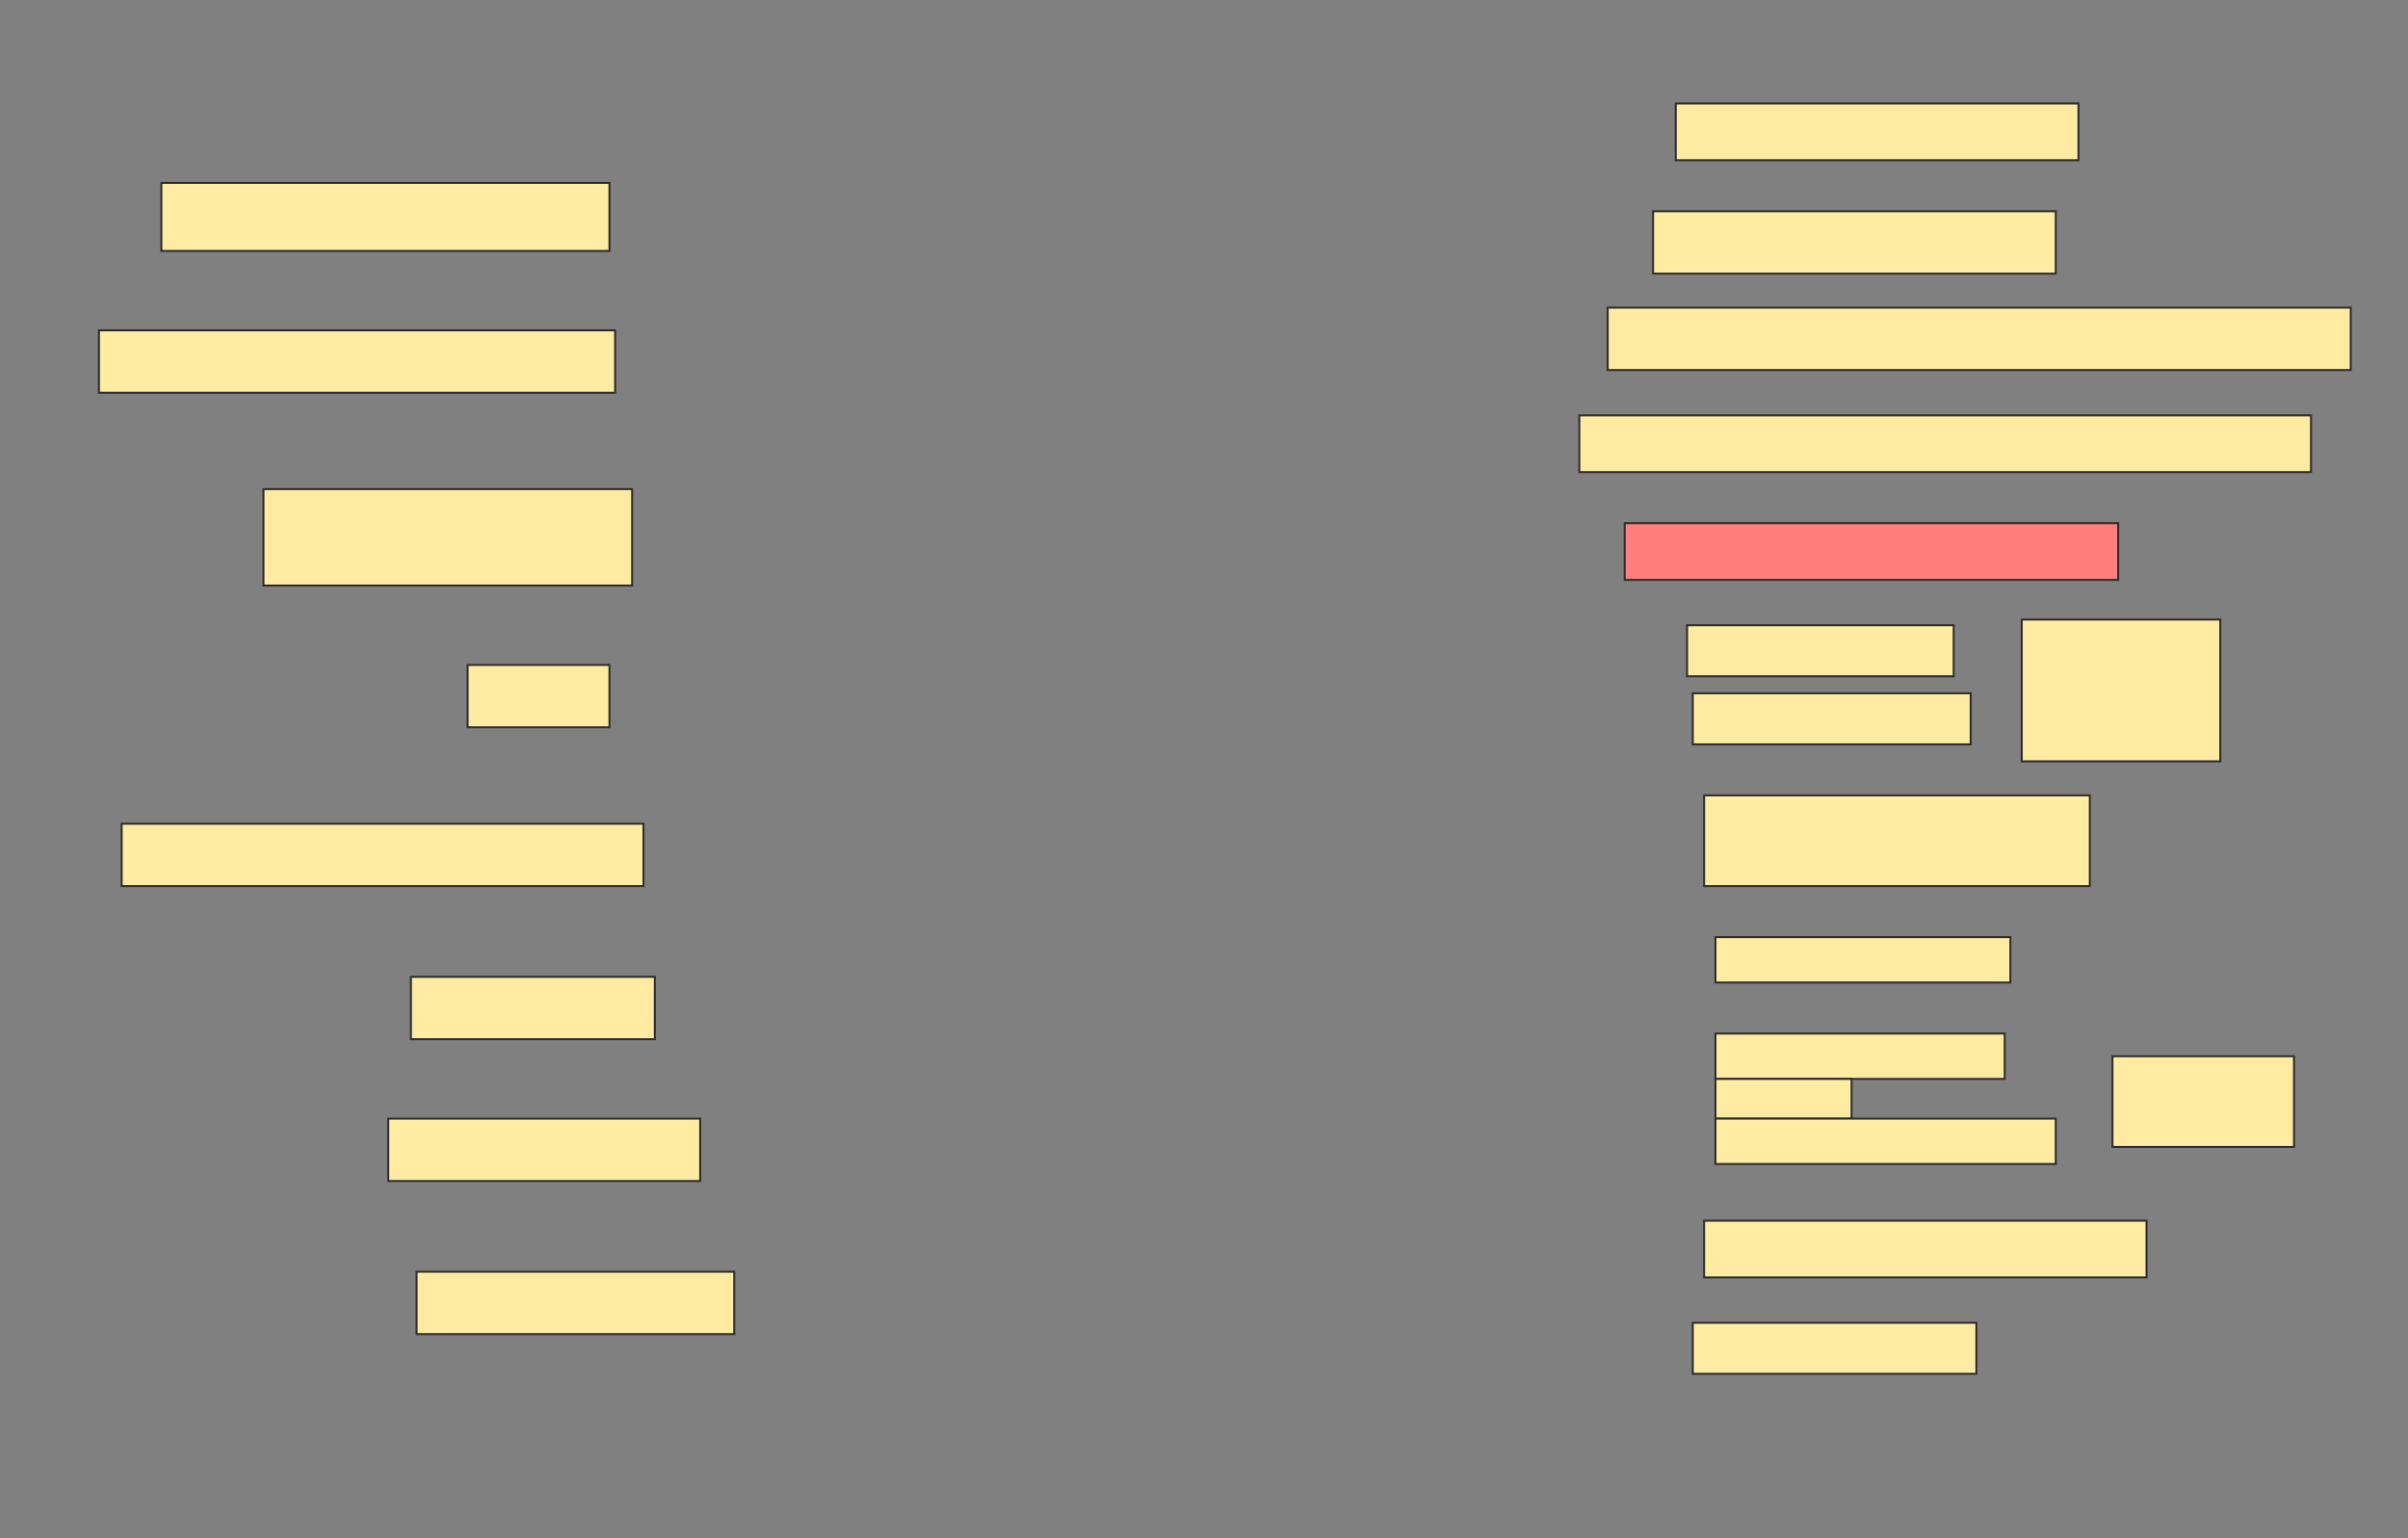 <svg height="775" width="1213" xmlns="http://www.w3.org/2000/svg">
 <rect width="100%" height="100%" fill="#808080" stroke="none"/>
 <!-- Created with Image Occlusion Enhanced -->
 <g>
  <title>Labels</title>
 </g>
 <g>
  <title>Masks</title>
  <rect fill="#FFEBA2" height="28.571" id="9b94a70ced7943e4b55f0c3c67663159-ao-1" stroke="#2D2D2D" width="202.857" x="844.143" y="52.143"/>
  <rect fill="#FFEBA2" height="34.286" id="9b94a70ced7943e4b55f0c3c67663159-ao-2" stroke="#2D2D2D" width="225.714" x="81.286" y="92.143"/>
  <rect fill="#FFEBA2" height="31.429" id="9b94a70ced7943e4b55f0c3c67663159-ao-3" stroke="#2D2D2D" width="202.857" x="832.714" y="106.429"/>
  <rect fill="#FFEBA2" height="31.429" id="9b94a70ced7943e4b55f0c3c67663159-ao-4" stroke="#2D2D2D" width="260" x="49.857" y="166.429"/>
  <rect fill="#FFEBA2" height="31.429" id="9b94a70ced7943e4b55f0c3c67663159-ao-5" stroke="#2D2D2D" width="374.286" x="809.857" y="155"/>
  <rect fill="#FFEBA2" height="28.571" id="9b94a70ced7943e4b55f0c3c67663159-ao-6" stroke="#2D2D2D" width="368.571" x="795.571" y="209.286"/>
  <rect fill="#FFEBA2" height="48.571" id="9b94a70ced7943e4b55f0c3c67663159-ao-7" stroke="#2D2D2D" width="185.714" x="132.714" y="246.429"/>
  <rect class="qshape" fill="#FF7E7E" height="28.571" id="9b94a70ced7943e4b55f0c3c67663159-ao-8" stroke="#2D2D2D" width="248.571" x="818.429" y="263.571"/>
  <rect fill="#FFEBA2" height="31.429" id="9b94a70ced7943e4b55f0c3c67663159-ao-9" stroke="#2D2D2D" width="71.429" x="235.571" y="335"/>
  <g id="9b94a70ced7943e4b55f0c3c67663159-ao-10">
   <rect fill="#FFEBA2" height="71.429" stroke="#2D2D2D" width="100" x="1018.429" y="312.143"/>
   <rect fill="#FFEBA2" height="25.714" stroke="#2D2D2D" width="134.286" x="849.857" y="315"/>
   <rect fill="#FFEBA2" height="25.714" stroke="#2D2D2D" stroke-dasharray="null" stroke-linecap="null" stroke-linejoin="null" width="140" x="852.714" y="349.286"/>
  </g>
  <rect fill="#FFEBA2" height="45.714" id="9b94a70ced7943e4b55f0c3c67663159-ao-11" stroke="#2D2D2D" stroke-dasharray="null" stroke-linecap="null" stroke-linejoin="null" width="194.286" x="858.429" y="400.714"/>
  <rect fill="#FFEBA2" height="31.429" id="9b94a70ced7943e4b55f0c3c67663159-ao-12" stroke="#2D2D2D" stroke-dasharray="null" stroke-linecap="null" stroke-linejoin="null" width="262.857" x="61.286" y="415"/>
  <g id="9b94a70ced7943e4b55f0c3c67663159-ao-13">
   <rect fill="#FFEBA2" height="22.857" stroke="#2D2D2D" stroke-dasharray="null" stroke-linecap="null" stroke-linejoin="null" width="148.571" x="864.143" y="472.143"/>
   <rect fill="#FFEBA2" height="22.857" stroke="#2D2D2D" stroke-dasharray="null" stroke-linecap="null" stroke-linejoin="null" width="145.714" x="864.143" y="520.714"/>
   <rect fill="#FFEBA2" height="20" stroke="#2D2D2D" stroke-dasharray="null" stroke-linecap="null" stroke-linejoin="null" width="68.571" x="864.143" y="543.571"/>
   <rect fill="#FFEBA2" height="22.857" stroke="#2D2D2D" stroke-dasharray="null" stroke-linecap="null" stroke-linejoin="null" width="171.429" x="864.143" y="563.571"/>
   <rect fill="#FFEBA2" height="45.714" stroke="#2D2D2D" stroke-dasharray="null" stroke-linecap="null" stroke-linejoin="null" width="91.429" x="1064.143" y="532.143"/>
  </g>
  <rect fill="#FFEBA2" height="31.429" id="9b94a70ced7943e4b55f0c3c67663159-ao-14" stroke="#2D2D2D" stroke-dasharray="null" stroke-linecap="null" stroke-linejoin="null" width="122.857" x="207" y="492.143"/>
  <rect fill="#FFEBA2" height="31.429" id="9b94a70ced7943e4b55f0c3c67663159-ao-15" stroke="#2D2D2D" stroke-dasharray="null" stroke-linecap="null" stroke-linejoin="null" width="157.143" x="195.571" y="563.571"/>
  <rect fill="#FFEBA2" height="28.571" id="9b94a70ced7943e4b55f0c3c67663159-ao-16" stroke="#2D2D2D" stroke-dasharray="null" stroke-linecap="null" stroke-linejoin="null" width="222.857" x="858.429" y="615"/>
  <rect fill="#FFEBA2" height="31.429" id="9b94a70ced7943e4b55f0c3c67663159-ao-17" stroke="#2D2D2D" stroke-dasharray="null" stroke-linecap="null" stroke-linejoin="null" width="160" x="209.857" y="640.714"/>
  <rect fill="#FFEBA2" height="25.714" id="9b94a70ced7943e4b55f0c3c67663159-ao-18" stroke="#2D2D2D" stroke-dasharray="null" stroke-linecap="null" stroke-linejoin="null" width="142.857" x="852.714" y="666.429"/>
 </g>
</svg>